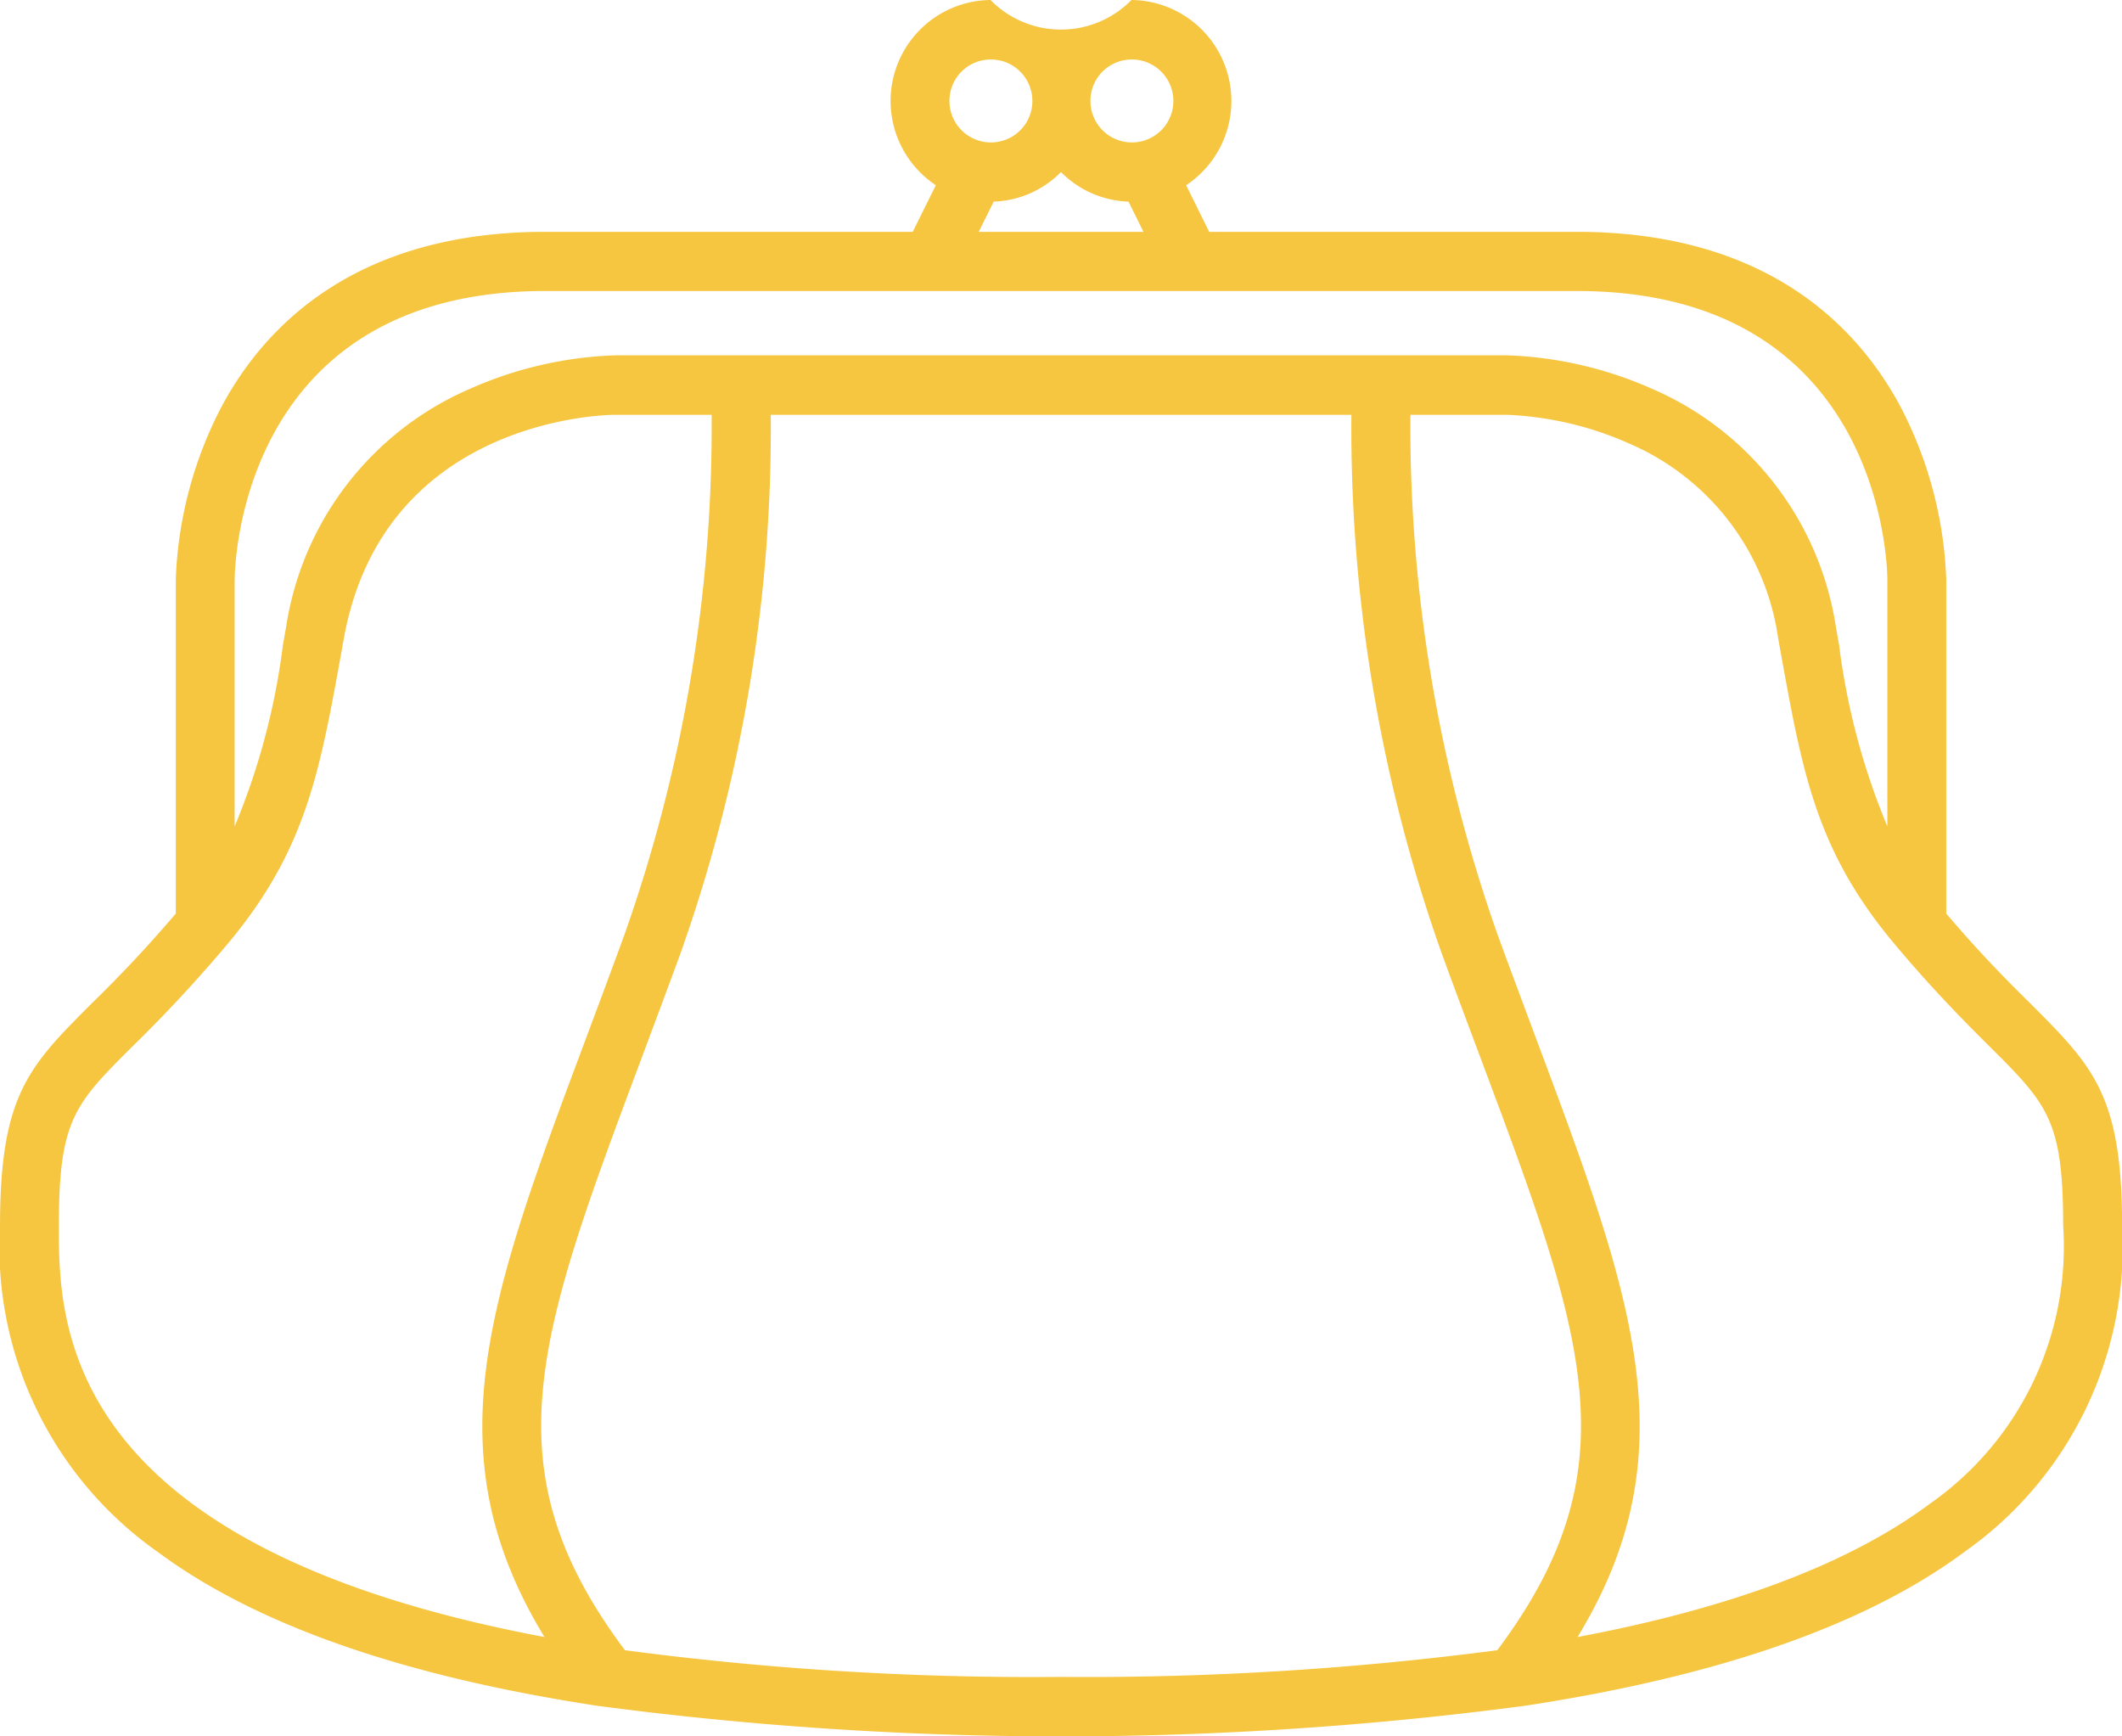 <svg xmlns="http://www.w3.org/2000/svg" width="66" height="54" viewBox="0 0 66 54"><defs><style>.cls-1{fill:#f6c640;fill-rule:evenodd}</style></defs><path id="Forma_1" data-name="Forma 1" class="cls-1" d="M647.133 1681.19c-.7-.69-1.557-1.55-2.6-2.78v-10.4a12.561 12.561 0 0 0-1.432-5.38c-1.324-2.47-4.144-5.42-10.058-5.42h-11.434l-.717-1.45a3.141 3.141 0 0 0-1.7-5.76 3.073 3.073 0 0 1-4.385 0 3.141 3.141 0 0 0-1.7 5.76l-.718 1.45h-11.431c-5.914 0-8.734 2.95-10.058 5.42a12.544 12.544 0 0 0-1.432 5.38v10.4a40.453 40.453 0 0 1-2.6 2.78c-1.969 1.97-2.867 2.86-2.867 6.92a11.588 11.588 0 0 0 4.9 10.15c3.054 2.27 7.636 3.87 13.688 4.79a109.8 109.8 0 0 0 28.825 0c6.053-.92 10.635-2.52 13.689-4.79a11.588 11.588 0 0 0 4.9-10.15c-.003-4.06-.903-4.95-2.87-6.92zm-27.941-29.34a1.29 1.29 0 1 1-1.277 1.29 1.285 1.285 0 0 1 1.277-1.29zm-2.192 3.5a3.085 3.085 0 0 0 2.1.92l.465.94h-5.124l.465-.94a3.083 3.083 0 0 0 2.094-.92zm-2.193-3.5a1.29 1.29 0 1 1-1.277 1.29 1.286 1.286 0 0 1 1.277-1.29zm-23.507 16.16c0-.36.151-8.96 9.659-8.96h32.084c9.508 0 9.658 8.6 9.659 8.96v7.69a21.617 21.617 0 0 1-1.5-5.63l-.1-.57a9.649 9.649 0 0 0-5.722-7.41 12.129 12.129 0 0 0-4.507-1.04h-27.745a12.122 12.122 0 0 0-4.507 1.04 9.652 9.652 0 0 0-5.723 7.41l-.1.57a21.578 21.578 0 0 1-1.5 5.63v-7.69zm-5.469 20.1c0-3.29.492-3.78 2.323-5.6a44.39 44.39 0 0 0 2.929-3.16c2.412-2.88 2.85-5.29 3.514-8.95l.1-.56c1.247-6.83 8.139-6.94 8.43-6.94h3.007a47.438 47.438 0 0 1-2.706 16.15c-.415 1.14-.81 2.19-1.193 3.22-3.023 8.07-4.817 12.87-1.3 18.64-15.104-2.84-15.105-9.78-15.105-12.8zm17.606 13.21c-4.247-5.67-2.736-9.72.513-18.4.384-1.03.781-2.09 1.2-3.23a48.786 48.786 0 0 0 2.823-16.79h18.06a48.786 48.786 0 0 0 2.823 16.79c.417 1.14.814 2.2 1.2 3.23 3.249 8.68 4.76 12.73.514 18.4a98.071 98.071 0 0 1-13.565.83 96.437 96.437 0 0 1-13.569-.83zm40.582-4.55c-2.5 1.86-6.17 3.24-10.953 4.14 3.515-5.77 1.721-10.57-1.3-18.64-.382-1.03-.778-2.08-1.193-3.22a47.58 47.58 0 0 1-2.706-16.15h3.008a10.384 10.384 0 0 1 3.767.88 7.785 7.785 0 0 1 4.662 6.06l.1.56c.664 3.66 1.1 6.07 3.514 8.95 1.2 1.43 2.157 2.39 2.929 3.16 1.83 1.82 2.323 2.31 2.323 5.6a9.766 9.766 0 0 1-4.152 8.66z" transform="translate(-584 -1650)"/></svg>